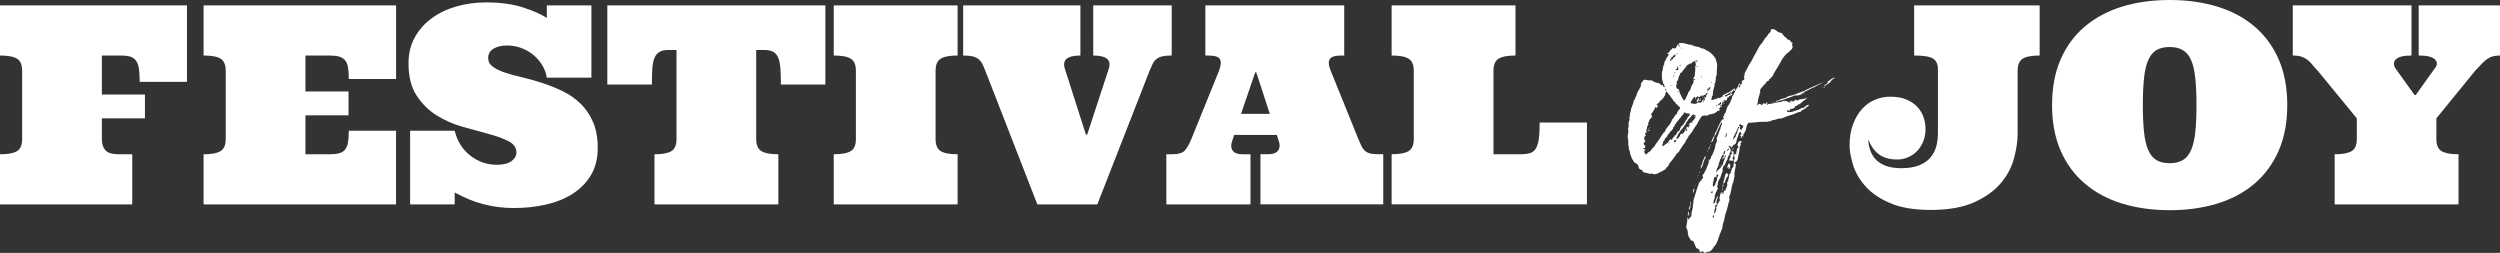 <?xml version="1.0" encoding="UTF-8"?><svg id="Layer_2" xmlns="http://www.w3.org/2000/svg" viewBox="0 0 1355.49 137.11"><rect x="0" y="0" width="1355.49" height="137.11" fill="#333333" stroke="none"/><defs><style>.cls-1{fill:#fff;}</style></defs><g id="Layer_1-2"><g><g><path class="cls-1" d="M0,110.82v-27.17c4.3,0,7.37-.57,9.23-1.72,1.85-1.15,2.78-3.31,2.78-6.48V38.38c0-3.22-.93-5.41-2.78-6.56-1.86-1.15-4.93-1.72-9.23-1.72V2.93H101.37V44.38h-25.63c0-3.03-.15-5.46-.44-7.29s-.84-3.27-1.65-4.32c-.81-1.05-1.88-1.76-3.22-2.12-1.34-.37-3.02-.55-5.02-.55h-10.18v21.17h23.36v12.89h-23.36v11.28c0,2.59,.65,4.6,1.94,6.04,1.29,1.44,3.65,2.16,7.07,2.16h7.47v27.17H0Z"/><path class="cls-1" d="M178.78,83.64c2,0,3.67-.17,5.02-.51,1.34-.34,2.42-.99,3.22-1.94,.81-.95,1.35-2.26,1.65-3.92,.29-1.66,.44-3.78,.44-6.37h25.63v39.92H110.38v-27.17c4.3,0,7.37-.57,9.23-1.72,1.85-1.15,2.78-3.31,2.78-6.48V38.38c0-3.22-.93-5.41-2.78-6.56-1.86-1.15-4.93-1.72-9.23-1.72V2.93h104.37V42.85h-25.63c0-2.59-.15-4.71-.44-6.37-.29-1.66-.84-2.95-1.65-3.88-.81-.93-1.88-1.57-3.22-1.94-1.34-.37-3.02-.55-5.02-.55h-13.18v19.48h23.36v12.96h-23.36v21.09h13.18Z"/><path class="cls-1" d="M320.65,42.11h-24.17c-.39-2.49-1.26-4.81-2.6-6.96-1.34-2.15-2.99-4-4.94-5.57-1.95-1.56-4.13-2.77-6.52-3.63-2.39-.85-4.86-1.28-7.4-1.28-3.08,0-5.57,.59-7.47,1.76s-2.86,2.81-2.86,4.91,.85,3.63,2.56,4.87c1.71,1.25,3.96,2.32,6.74,3.22,2.78,.9,5.96,1.77,9.52,2.6,3.56,.83,7.19,1.86,10.88,3.08,3.69,1.22,7.31,2.7,10.88,4.43,3.56,1.73,6.74,3.96,9.52,6.67,2.78,2.71,5.03,6.02,6.74,9.92,1.71,3.91,2.56,8.59,2.56,14.06,0,5.81-1.25,10.77-3.74,14.87s-5.84,7.47-10.03,10.11c-4.2,2.64-9.03,4.57-14.5,5.79-5.47,1.22-11.13,1.83-16.99,1.83s-11.17-.66-16.37-1.98-10.51-3.47-15.93-6.45v6.45h-24.17v-39.92h24.17c1.42,5.71,4.25,10.22,8.5,13.51,4.25,3.3,9.03,4.94,14.36,4.94,3.56,0,6.23-.67,7.98-2.01,1.76-1.34,2.64-2.87,2.64-4.58,0-2.68-1.45-4.76-4.36-6.23-2.91-1.46-6.51-2.77-10.8-3.92-4.3-1.15-9-2.44-14.1-3.88-5.1-1.44-9.8-3.52-14.1-6.22-4.3-2.71-7.9-6.29-10.8-10.73-2.91-4.44-4.36-10.25-4.36-17.43,0-5.32,1.15-10.03,3.44-14.14,2.29-4.1,5.37-7.56,9.23-10.36,3.86-2.81,8.31-4.93,13.37-6.37,5.05-1.44,10.39-2.16,16-2.16,7.76,0,14.43,.9,20,2.71,5.57,1.81,9.89,3.71,12.96,5.71V2.93h24.17V42.11Z"/><path class="cls-1" d="M447.51,2.93V45.85h-24.1c0-3.27-.09-6.12-.26-8.53s-.55-4.37-1.13-5.86c-.59-1.49-1.48-2.59-2.67-3.3-1.2-.71-2.79-1.06-4.8-1.06h-4.54v48.34c0,3.17,.93,5.33,2.78,6.48,1.86,1.15,4.93,1.72,9.23,1.72v27.17h-67.16v-27.17c4.3,0,7.36-.57,9.19-1.72,1.83-1.15,2.75-3.31,2.75-6.48V27.1h-4.47c-2,0-3.6,.35-4.8,1.06-1.2,.71-2.1,1.81-2.71,3.3-.61,1.49-.99,3.44-1.14,5.86s-.22,5.26-.22,8.53h-24.17V2.93h118.21Z"/><path class="cls-1" d="M452.05,110.82v-27.17c4.3,0,7.37-.57,9.23-1.72,1.86-1.15,2.78-3.31,2.78-6.48V38.38c0-3.22-.93-5.41-2.78-6.56-1.86-1.15-4.93-1.72-9.23-1.72V2.93h67.16V30.1c-4.3,0-7.36,.57-9.19,1.72-1.83,1.15-2.75,3.33-2.75,6.56v37.06c0,3.17,.92,5.33,2.75,6.48,1.83,1.15,4.89,1.72,9.19,1.72v27.17h-67.16Z"/><path class="cls-1" d="M534.23,38.38c-.59-1.51-1.13-2.77-1.65-3.77-.51-1-1.2-1.85-2.05-2.56-.85-.71-1.93-1.21-3.22-1.5s-2.99-.44-5.09-.44V2.93h63.57V30.1c-7.28,0-10.06,2.47-8.35,7.4l11.35,35.52h.66l11.65-35.52c1.71-4.93-1.07-7.4-8.35-7.4V2.93h42.55V30.1c-2.1,0-3.8,.15-5.09,.44-1.29,.29-2.37,.79-3.22,1.5-.86,.71-1.53,1.56-2.01,2.56-.49,1-1.05,2.26-1.68,3.77l-28.34,72.44h-32.52l-28.2-72.44Z"/><path class="cls-1" d="M692.29,73.17h-23.14l-1.03,3.15c-.78,2.1-.73,3.84,.15,5.24,.88,1.39,2.73,2.09,5.57,2.09h4.17v27.17h-45.63v-27.17h3c3.52,0,5.87-.7,7.07-2.09,1.2-1.39,2.36-3.43,3.48-6.12l15.01-37.06c1.07-2.83,1.26-4.92,.55-6.26-.71-1.34-2.84-2.01-6.41-2.01h-1.54V2.93h75.29V30.1h-1.46c-3.61,0-5.77,.71-6.48,2.12-.71,1.42-.5,3.47,.62,6.15l15.01,37.06c.59,1.37,1.11,2.55,1.57,3.55,.46,1,1.04,1.86,1.72,2.56,.68,.71,1.6,1.23,2.75,1.57,1.15,.34,2.62,.51,4.43,.51h3v27.17h-66.58v-27.17h4.03c2.78,0,4.65-.7,5.6-2.09,.95-1.39,1.04-3.14,.26-5.24l-1.03-3.15Zm-19.41-11.43h15.6l-7.32-22.49h-.59l-7.69,22.49Z"/><path class="cls-1" d="M821.7,30.1c-4.3,0-7.36,.57-9.19,1.72-1.83,1.15-2.75,3.33-2.75,6.56v45.26h14.65c2,0,3.69-.19,5.05-.59,1.37-.39,2.44-1.21,3.22-2.45,.78-1.24,1.33-2.99,1.65-5.24,.32-2.25,.48-5.22,.48-8.94h25.63v44.38h-105.91v-27.17c4.3,0,7.37-.57,9.23-1.72,1.86-1.15,2.78-3.31,2.78-6.48V38.38c0-3.22-.93-5.41-2.78-6.56-1.86-1.15-4.93-1.72-9.23-1.72V2.93h67.16V30.1Z"/><path class="cls-1" d="M1012.94,75.59c.1,2,.46,3.96,1.1,5.86,.63,1.9,1.64,3.58,3,5.02,1.37,1.44,3.17,2.59,5.42,3.44,2.25,.85,5.05,1.28,8.42,1.28,3.91,0,7.14-.52,9.71-1.57,2.56-1.05,4.59-2.45,6.08-4.21s2.54-3.76,3.15-6.01c.61-2.25,.92-4.57,.92-6.96V37.5c0-2.64-.85-4.53-2.56-5.68-1.71-1.15-5.15-1.72-10.33-1.72V2.93h68.04V30.1c-4.3,0-7.36,.57-9.19,1.72-1.83,1.15-2.75,3.33-2.75,6.56v33.91c0,4.2-.66,8.74-1.98,13.62-1.32,4.88-3.72,9.38-7.21,13.48s-8.29,7.53-14.39,10.29c-6.1,2.76-13.94,4.14-23.51,4.14-9.03,0-16.42-1.25-22.16-3.74s-10.21-5.57-13.4-9.23c-3.2-3.66-5.41-7.52-6.63-11.57-1.22-4.05-1.83-7.57-1.83-10.55,0-4.3,.63-8.1,1.9-11.43,1.27-3.32,2.9-6.08,4.91-8.28,2-2.2,4.32-3.84,6.96-4.94,2.64-1.1,5.39-1.65,8.28-1.65,3.42,0,6.32,.5,8.72,1.5,2.39,1,4.37,2.33,5.93,3.99,1.56,1.66,2.7,3.54,3.41,5.64,.71,2.1,1.06,4.25,1.06,6.45,0,2.39-.4,4.59-1.21,6.59-.81,2-1.88,3.72-3.22,5.16-1.34,1.44-2.97,2.59-4.87,3.44s-3.91,1.28-6.01,1.28c-2.54,0-4.68-.32-6.41-.95-1.73-.63-3.2-1.48-4.39-2.53-1.2-1.05-2.2-2.23-3-3.55-.8-1.32-1.45-2.61-1.94-3.88Z"/><path class="cls-1" d="M1112.62,56.98c0-9.42,1.55-17.69,4.65-24.79,3.1-7.1,7.48-13.05,13.15-17.83,5.66-4.78,12.39-8.37,20.18-10.77,7.79-2.39,16.39-3.59,25.82-3.59s17.97,1.2,25.78,3.59c7.81,2.39,14.54,5.98,20.18,10.77,5.64,4.79,10.01,10.73,13.11,17.83,3.1,7.1,4.65,15.37,4.65,24.79s-1.55,17.61-4.65,24.72c-3.1,7.1-7.47,13.06-13.11,17.87-5.64,4.81-12.37,8.41-20.18,10.8-7.81,2.39-16.41,3.59-25.78,3.59s-18.03-1.2-25.82-3.59-14.51-5.99-20.18-10.8c-5.67-4.81-10.05-10.77-13.15-17.87-3.1-7.11-4.65-15.34-4.65-24.72Zm49.22,0c0,5.91,.22,10.85,.66,14.83,.44,3.98,1.21,7.2,2.31,9.67,1.1,2.47,2.58,4.25,4.43,5.35,1.86,1.1,4.25,1.65,7.18,1.65s5.13-.55,7.03-1.65c1.9-1.1,3.41-2.88,4.5-5.35,1.1-2.46,1.87-5.69,2.31-9.67,.44-3.98,.66-8.92,.66-14.83s-.22-10.74-.66-14.79c-.44-4.05-1.21-7.3-2.31-9.74-1.1-2.44-2.6-4.21-4.5-5.31s-4.25-1.65-7.03-1.65c-2.93,0-5.32,.55-7.18,1.65-1.86,1.1-3.33,2.87-4.43,5.31-1.1,2.44-1.87,5.69-2.31,9.74-.44,4.05-.66,8.98-.66,14.79Z"/><path class="cls-1" d="M1256.69,38.38c-1.12-1.12-2.08-2.18-2.86-3.19-.78-1-1.62-1.87-2.53-2.6s-1.99-1.33-3.26-1.79c-1.27-.46-2.91-.7-4.91-.7V2.93h64.38V30.1c-4.3,0-7.14,.71-8.53,2.12-1.39,1.42-1.36,3.17,.11,5.27l10.11,14.06h.59l10.03-14.06c1.71-1.9,1.89-3.61,.55-5.13-1.34-1.51-4.33-2.27-8.97-2.27V2.93h44.09V30.1c-1.46,0-2.75,.15-3.85,.44-1.1,.29-2.12,.77-3.08,1.43-.95,.66-1.93,1.51-2.93,2.56-1,1.05-2.21,2.33-3.62,3.85l-21.02,25.78v11.28c0,3.17,.93,5.33,2.78,6.48,1.86,1.15,4.93,1.72,9.23,1.72v27.17h-67.16v-27.17c4.3,0,7.37-.57,9.23-1.72,1.86-1.15,2.78-3.31,2.78-6.48v-11.28l-21.17-25.78Z"/></g><g><path class="cls-1" d="M940.66,48.29c-.17,.34-.17,.46,0,.38,.16-.08,.33-.12,.5-.12,0,.17-.09,.25-.25,.25l-.25,.25c0,.17-.17,.25-.5,.25v-.5l-.25-.25v.25c0,.34-.17,.5-.5,.5v.25c0,.17-.09,.25-.25,.25,0,.34-.17,.42-.5,.25-.5,0-.75,.09-.75,.25l-.25,.25c-.34,.17-.67,.34-1,.5-.34,.17-.67,.34-1,.5-.5,0-.59,.25-.25,.75h.5c.16,0,.25-.08,.25-.25s.08-.16,.25,0l.5-.5c0-.33,.08-.33,.25,0,.5,0,.91-.16,1.25-.5,0-.16-.09-.25-.25-.25s-.21-.04-.12-.12,.21-.12,.38-.12c0-.16,.08-.16,.25,0,0,.17,.08,.25,.25,.25h.5c0,.17-.09,.25-.25,.25,0,.34-.42,.67-1.25,1-.34,0-.5,.09-.5,.25s-.09,.34-.25,.5c-.67,.17-.92,.59-.75,1.25-.17-.16-.25-.16-.25,0,0,.67-.25,.75-.75,.25h-.25l-1.25,.5v.25c0,.17,.08,.17,.25,0l.25-.25h.5c0,.34-.09,.5-.25,.5h-.25c-.67,.34-.92,.67-.75,1,.16,.5,0,.75-.5,.75-.34,0-.5,.09-.5,.25,.16,.17,.33,.25,.5,.25h.75c0,.17-.25,.25-.75,.25-.34,0-.5,.17-.5,.5l-.5,.5c-.17,0-.25,.09-.25,.25s.08,.25,.25,.25h.5c-.17,.17-.25,.29-.25,.38s-.09,.21-.25,.38h-.5c-.5,0-.75,.17-.75,.5,0,.17-.09,.25-.25,.25-.34,0-.75,.25-1.25,.75-.34,0-.75,.09-1.25,.25-.5,.17-1,.25-1.5,.25-.17,.17-.29,.25-.38,.25s-.21,.09-.38,.25-.42,.25-.75,.25c-.17-.16-.42-.25-.75-.25s-.59,.04-.75,.12c-.17,.09-.42,.12-.75,.12-.17,.17-.29,.34-.38,.5-.09,.17-.21,.34-.38,.5-.34,.34-.5,.59-.5,.75s-.17,.42-.5,.75c.16,0,0,.25-.5,.75,0,.34-.12,.67-.38,1-.25,.34-.46,.67-.62,1-.34,.34-.62,.71-.88,1.12-.25,.42-.46,.79-.62,1.12-.17,.17-.42,.59-.75,1.25-.34,.34-.62,.71-.88,1.12-.25,.42-.54,.71-.88,.88-.17,.17-.25,.42-.25,.75-.17,.34-.34,.59-.5,.75s-.34,.42-.5,.75c-.34,.34-.5,.67-.5,1-.34,.67-.75,1.25-1.25,1.75-.67,1-1.09,1.67-1.25,2l-.5,.5c-.17,.84-.75,1.59-1.75,2.25-.34,.34-.54,.62-.62,.88-.09,.25-.21,.46-.38,.62-.34,.34-.62,.71-.88,1.12-.25,.42-.54,.79-.88,1.12,0,.17-.25,.5-.75,1-.17,0-.25,.09-.25,.25-.34,.34-.5,.62-.5,.88s-.17,.54-.5,.88c-.17,.34-.38,.54-.62,.62-.25,.09-.38,.29-.38,.62-.34,.5-.92,.91-1.75,1.25-.34,.33-.71,.54-1.12,.62-.42,.08-.79,.29-1.12,.62-.34,.16-.75,.33-1.25,.5-.5,.16-1,.25-1.5,.25-.34-.34-.71-.46-1.12-.38-.42,.08-.79,.12-1.12,.12-.17,0-.29-.04-.38-.12s-.21-.12-.38-.12c-1-.34-1.75-.5-2.25-.5-.67-.34-1-.75-1-1.25-.34-.34-.67-.42-1-.25-.17,0-.25-.09-.25-.25l-.25-.25c-.34-.33-.5-.71-.5-1.12s-.17-.79-.5-1.12c-.67-.66-1.17-1-1.5-1-.16,0-.25-.08-.25-.25-.16-.33-.33-.58-.5-.75s-.33-.41-.5-.75c-.16-.33-.33-.66-.5-1-.16-.33-.33-.75-.5-1.25-.33-1-.5-1.75-.5-2.25-.16-.16-.21-.29-.12-.38,.09-.08-.04-.21-.38-.38,.17-.33,.17-.62,0-.88-.16-.25-.16-.54,0-.88v-.25c-.33-.33-.46-.58-.38-.75,.09-.16,.12-.41,.12-.75-.16-.33-.21-.54-.12-.62,.09-.08,.12-.29,.12-.62-.16-.33-.25-.83-.25-1.5,0-.33-.04-.66-.12-1-.08-.33-.04-.66,.12-1,.17-.33,.21-.62,.12-.88-.08-.25-.04-.54,.12-.88,0-.33-.04-.66-.12-1-.08-.33-.04-.66,.12-1,.17-.5,.21-1,.12-1.5-.08-.5-.04-1.08,.12-1.75,.34-.66,.5-1.25,.5-1.75-.5,0-.5-.25,0-.75v-.5c0-.33,.04-.66,.12-1,.09-.33,.12-.58,.12-.75,.34-1,.5-1.75,.5-2.25,.17-.33,.42-1,.75-2,0-.16,.04-.25,.12-.25s.12-.16,.12-.5c.17-.33,.25-.62,.25-.88s.09-.54,.25-.88c.34-.33,.54-.66,.62-1,.08-.33,.21-.66,.38-1,.33-.33,.5-.66,.5-1s.08-.66,.25-1l.75-1.5c.33-.33,.54-.66,.62-1,.08-.33,.29-.66,.62-1v-.5c0-.33,.04-.58,.12-.75,.08-.16,.12-.41,.12-.75,0-.16,.12-.29,.38-.38,.25-.08,.38-.29,.38-.62l.25-.25c.33-.5,.75-.66,1.25-.5,.33,0,.62,.04,.88,.12,.25,.09,.46,.12,.62,.12,.66,.17,1.16,.17,1.5,0,.33,0,.58,.09,.75,.25,.33,.34,1,.67,2,1,.16,0,.33,.04,.5,.12,.16,.09,.33,.12,.5,.12,.5,0,.91,.17,1.25,.5,0,.34,.25,.5,.75,.5v.25c.66-.16,1,.09,1,.75l.5,.25h.25v-.25c-.17-.33-.25-.58-.25-.75s-.09-.33-.25-.5c-.34-.33-.5-.71-.5-1.12s-.09-.79-.25-1.12c-.34-.16-.34-.41,0-.75,.16,0,.21-.04,.12-.12-.09-.08-.21-.12-.38-.12-.17-.33-.17-.58,0-.75v-2.25c0-.5,.08-.91,.25-1.25,.16,0,.25-.16,.25-.5-.17-.33-.09-.91,.25-1.75,0-.5,.16-.83,.5-1v-1.25c.16,0,.25-.16,.25-.5,.16,0,.41-.41,.75-1.25,0-.33,.08-.54,.25-.62,.16-.08,.33-.29,.5-.62,0-.16,.08-.33,.25-.5s.25-.33,.25-.5c.33-.33,.25-.5-.25-.5-.17,0-.25-.08-.25-.25v-.25c.66-.16,1.08-.5,1.25-1,0-.33,.33-.66,1-1,.16-.5,.58-.75,1.25-.75,0,.34,.16,.42,.5,.25,.33-.16,.54-.33,.62-.5,.08-.16,.21-.33,.38-.5l.25-.75c0-.33,.08-.41,.25-.25,.5,.34,.75,.59,.75,.75s.08,.25,.25,.25c.33,0,.33-.16,0-.5,0-.16-.17-.41-.5-.75-.17,0-.29-.04-.38-.12-.09-.08,.04-.12,.38-.12,.33-.33,.83-.5,1.5-.5,.33,0,.58,.04,.75,.12,.16,.09,.41,.04,.75-.12h.25c0,.34,.25,.5,.75,.5,.83,0,1.41,.17,1.75,.5h.25c.66-.16,1.16-.08,1.5,.25,.33,.17,.54,.25,.62,.25s.29,.09,.62,.25h.25c.16,0,.25,.04,.25,.12s.08,.12,.25,.12h.25c.33,0,.58,.04,.75,.12,.16,.09,.41,.12,.75,.12,.33,.34,.58,.5,.75,.5s.41,.09,.75,.25c.83,0,1.58,.34,2.25,1,.16,.17,.41,.25,.75,.25,.83,.5,1.33,.84,1.5,1,.66,.5,1.25,1.09,1.75,1.75,0,.17,.08,.25,.25,.25,.16,.17,.25,.34,.25,.5s.16,.34,.5,.5c.33,1,.58,1.84,.75,2.5,0,.17,.04,.34,.12,.5,.08,.17,.12,.42,.12,.75-.17,.34-.21,.75-.12,1.25,.08,.5,.04,1-.12,1.5v2.25c0,.34-.17,.84-.5,1.5v1c-.17,.5-.25,1.17-.25,2l-.25,.25c-.17,.17-.25,.59-.25,1.25,.16,.34,.08,.67-.25,1,0,.34-.09,.71-.25,1.12-.17,.42-.25,.79-.25,1.12s-.04,.67-.12,1c-.09,.34-.04,.67,.12,1l-.25,.25c-.34,.34-.5,.71-.5,1.12s-.09,.79-.25,1.12v.25c.33-.16,.54-.16,.62,0,.08,.17,.21,.09,.38-.25,.5,0,.91-.08,1.25-.25l.25-.25h.25c.16,.17,.5,0,1-.5,.33,0,.58,.09,.75,.25h.5v-.25l.25-.5h.25c0,.17,.08,.25,.25,.25l.25-.25c0-.16,.04-.25,.12-.25s.12-.08,.12-.25c.16,.17,.33,.25,.5,.25,0-.16-.17-.25-.5-.25,0-.33,.08-.5,.25-.5s.33-.08,.5-.25l1.5-.75c0-.16,.25-.25,.75-.25,.33-.16,.58-.33,.75-.5s.41-.33,.75-.5c.16,0,.29-.08,.38-.25,.08-.16,.21-.25,.38-.25,0-.16,.08-.25,.25-.25s.33-.16,.5-.5h.25l.25,.25Zm-41,27.25c.16-.33,.29-.54,.38-.62s.21-.29,.38-.62l1.5-2.25c.16-.16,.29-.25,.38-.25s.21-.16,.38-.5c.16-.5,.58-1.25,1.25-2.25l.5-.5c.33-.33,.54-.58,.62-.75,.08-.16,.21-.33,.38-.5,.66-1,1-1.75,1-2.25,0-.16,.08-.25,.25-.25,.66-.66,1.08-1.25,1.25-1.75,.16-.16,.29-.33,.38-.5,.08-.16,.21-.33,.38-.5,.5-.16,.75-.58,.75-1.25,.66-1,1.16-1.66,1.5-2,0-.33-.09-.58-.25-.75l-.5-.5c0-.16-.09-.25-.25-.25-.34-.16-.5-.33-.5-.5s-.17-.25-.5-.25c-.34-.16-.5-.5-.5-1-.84-.5-1.34-1.08-1.5-1.75-.17,0-.25-.08-.25-.25s-.09-.25-.25-.25c-.17-.33-.34-.58-.5-.75-.17-.16-.34-.41-.5-.75l-.5-.5c-.17-.33-.5-.75-1-1.25,0-.33-.17-.5-.5-.5v.5h-.25c-.17,.17-.25,.5-.25,1v.5l-.5,.5c-.17,.5-.38,.88-.62,1.12l-.88,.88c-.34,.34-.59,.54-.75,.62-.17,.09-.34,.29-.5,.62v.25c-.5,.17-1,.59-1.5,1.25-.17,.17-.17,.25,0,.25,.5,0,.75,.17,.75,.5-.17,.17-.29,.34-.38,.5-.09,.17-.29,.34-.62,.5v-.5c-.34,0-.5,.09-.5,.25s-.04,.25-.12,.25-.12,.17-.12,.5c-.34,.17-.5,.38-.5,.62s-.17,.54-.5,.88l-.25,.25c0,.34-.09,.5-.25,.5-.5,.34-.59,.67-.25,1,.33,.67,.25,1.25-.25,1.75-.67,.5-1,1-1,1.5v.25c-.5,.5-.67,1-.5,1.5v.5c-.5,.34-.75,1-.75,2,0,.34-.09,.5-.25,.5-.34,.17-.34,.34,0,.5v1c-.17,0-.21,.09-.12,.25,.08,.17-.04,.17-.38,0-.17,0-.25,.17-.25,.5,.33,.5,.41,.84,.25,1-.17,.34-.38,.54-.62,.62-.25,.09-.21,.29,.12,.62-.17,0-.25,.17-.25,.5,0,.17,.16,.42,.5,.75,.16,.17,.16,.25,0,.25,.16,.5,0,.84-.5,1-.17,.17-.25,.34-.25,.5v.25c.16,0,.25,.17,.25,.5-.17,.17-.17,.25,0,.25h.5c.33,0,.33,.17,0,.5v.25c.16,.5,0,.75-.5,.75h-.5c0,.34,.08,.5,.25,.5,0,.17,.16,.25,.5,.25h.5c0,.17-.09,.34-.25,.5,0,.17-.17,.25-.5,.25v.5c.33,0,.5,.04,.5,.12s-.09,.12-.25,.12c-.34,.34-.34,.5,0,.5,.16,0,.33,.09,.5,.25v.5c.33,0,.58-.08,.75-.25v-.25c.33-.16,.54-.33,.62-.5,.08-.16,.29-.33,.62-.5,.16,0,.41-.16,.75-.5,.16-.33,.38-.62,.62-.88l.88-.88c.16-.33,.33-.54,.5-.62,.16-.08,.33-.29,.5-.62,0-.33,.25-.75,.75-1.25,.33-.33,.58-.66,.75-1,.16-.33,.41-.66,.75-1Zm-8.25,5c0,.17-.09,.25-.25,.25v-.25h.25Zm.25-7h0Zm.25,2.75h-.5c0,.34,.16,.34,.5,0Zm2.25-6c.16,0,.25,.09,.25,.25v.25c-.34-.16-.54-.16-.62,0-.09,.17-.21,.34-.38,.5v-.5c0-.16,.08-.25,.25-.25s.33-.08,.5-.25Zm-.25-.5c0,.17-.09,.17-.25,0l.25-.25c.16,0,.25,.09,.25,.25h-.25Zm.75-.75c.16-.16,.25-.16,.25,0l-.25,.25-.25-.25h.25Zm1.25-5.5c.16,0,.25,.09,.25,.25h-.25v-.25Zm10.5,12.25c.16-.33,.33-.58,.5-.75s.33-.41,.5-.75c.33,0,.5-.25,.5-.75,.83-.33,1.25-.83,1.25-1.5,.16-.16,.25-.29,.25-.38s.16-.21,.5-.38c.16,0,.41-.25,.75-.75,.16-.16,.25-.33,.25-.5,0-.33,.08-.58,.25-.75s.25-.33,.25-.5l.75-.75,.75-.75c.16-.33,.33-.62,.5-.88,.16-.25,.33-.54,.5-.88,.16-.16,.21-.25,.12-.25s-.04-.08,.12-.25c.33-.16,.54-.41,.62-.75,.08-.33,.29-.66,.62-1,0-.16,.08-.25,.25-.25,.33-.16,.5-.5,.5-1,0-.33-.04-.46-.12-.38s-.12,.04-.12-.12h-.5c-.67,0-1.17-.08-1.5-.25-.17-.33-.38-.41-.62-.25-.25,.17-.38,.34-.38,.5-.17,.17-.25,.29-.25,.38s-.09,.21-.25,.38l-.75,.75c0,.17-.17,.42-.5,.75s-.54,.59-.62,.75c-.09,.17-.29,.42-.62,.75s-.5,.54-.5,.62-.17,.29-.5,.62c-.34,.67-.59,1-.75,1-.17,.17-.25,.34-.25,.5,.16,.17,.16,.34,0,.5-.67,.34-.92,.75-.75,1.25l-.25,.25c-.17,.17-.29,.34-.38,.5-.09,.17-.21,.34-.38,.5h-.25c0,.17-.25,.5-.75,1-.17,.34-.5,.75-1,1.25,0,.34-.17,.67-.5,1l-1,1c0,.5-.34,1.09-1,1.75v.5c0,.34-.09,.59-.25,.75-.34,.34-.34,.59,0,.75,.16,.17,.5,.09,1-.25,.5-.5,.91-.83,1.25-1h.25c.33-.33,.58-.66,.75-1,.16-.33,.41-.66,.75-1,.16,0,.25-.08,.25-.25h.25v.25h.5Zm-3.5-27.75c-.34,.34-.34,.5,0,.5,.16,.17,.25,.42,.25,.75h.25v-.5l-.25-.5-.25-.25Zm.75,29.5c.16,0,.25,.09,.25,.25l-.25-.25Zm1.25,.25l.25-.5h-.25l-.25,.5h.25Zm0-36.75l.25-.25h-.25v.25Zm.5,35.75c-.17,0-.17,.09,0,.25v-.25Zm0-44c0,.17,.08,.25,.25,.25h.25c0-.16,.08-.25,.25-.25-.17-.33-.09-.5,.25-.5,.5,0,.75-.25,.75-.75,0-.16,.16-.33,.5-.5h.25c.33-.33,.5-.58,.5-.75,0-.66-.25-.75-.75-.25h-.25c-.17,0-.25,.09-.25,.25s-.04,.25-.12,.25-.12,.09-.12,.25c-.17,0-.29,.09-.38,.25-.09,.17-.21,.25-.38,.25l-.75,1.5Zm1,13.25l-.25,.25h-.5v.25h.5l.25-.5Zm.5-9v0Zm.25,4.25v.5l.5-.5h-.5Zm.5-.25c.16-.16,.21-.33,.12-.5-.09-.16-.04-.25,.12-.25-.34,0-.5,.17-.5,.5l.25,.25Zm1.5,34.75c-.17,0-.25,.09-.25,.25l.25,.25h-.25c-.17,0-.25-.04-.25-.12s-.09-.12-.25-.12c0-.16-.09-.25-.25-.25s-.25,.09-.25,.25c-.17,.17-.25,.42-.25,.75,0,.17,.08,.25,.25,.25,.16,.17,.33,.17,.5,0s.25-.29,.25-.38,.08-.21,.25-.38h.25v-.5Zm-1.25,1.75h-.25v.25h.25v-.25Zm.75-48.25c-.34,0-.59,.09-.75,.25h.75c.16,0,.25-.04,.25-.12s.08-.12,.25-.12h.25c.16,0,.29-.04,.38-.12s.04-.12-.12-.12c0-.16-.09-.16-.25,0s-.42,.25-.75,.25Zm-.75,10.25c.33,0,.5-.16,.5-.5h-.25c-.17,0-.25,.17-.25,.5Zm0,37.25l.25-.25-.25,.25Zm.5-.25h-.25l.25-.25v.25Zm2-35.5c-.17,.17-.21,.34-.12,.5,.08,.17,.04,.34-.12,.5-.17,0-.25,.25-.25,.75v.5c-.17,0-.25,.09-.25,.25,0,.34-.17,.5-.5,.5h-.25l.25,.25v.88c0,.42-.09,.71-.25,.88-.34,.34-.34,.5,0,.5v.75c0,.34,.08,.5,.25,.5l.5,.5c.5,0,.75,.25,.75,.75,.16,.84,.58,1.92,1.25,3.25,.16,.34,.33,.62,.5,.88,.16,.25,.33,.54,.5,.88l.5,.5c0-.33,.08-.5,.25-.5h.25c.16-.33,.33-.71,.5-1.12,.16-.41,.33-.79,.5-1.12,0-.16,.16-.41,.5-.75,0-.66,.16-1.08,.5-1.25,.5-.5,.66-.83,.5-1,.33-.16,.5-.41,.5-.75,.16-.16,.25-.5,.25-1l.75-1.5c.5-.5,.66-.83,.5-1v-.75c.33-.33,.33-.66,0-1v-.5c.16-.33,.29-.54,.38-.62s.21-.29,.38-.62v-1c0-.33,.04-.62,.12-.88,.08-.25,.12-.54,.12-.88v-2.5c.33-.33,.46-.54,.38-.62-.09-.08-.12-.21-.12-.38,0-.33-.04-.58-.12-.75-.09-.16-.12-.33-.12-.5,.16-.33,.08-.5-.25-.5s-.5,.09-.5,.25c-.17,.17-.34,.25-.5,.25-.17-.16-.25-.16-.25,0-.34,.67-.67,.92-1,.75-.17,.17-.34,.25-.5,.25h-.25c-.17,.34-.42,.5-.75,.5-.5,.34-.75,.59-.75,.75v.25c-.34,0-.5,.09-.5,.25s-.09,.34-.25,.5c-.34,.34-.54,.59-.62,.75-.09,.17-.29,.42-.62,.75-.34,.67-.75,1.09-1.25,1.25-.17,0-.25,.09-.25,.25,.16,.34,.08,.67-.25,1-.17,0-.25,.09-.25,.25Zm-.5-3.25v-1.25c0-.33-.09-.5-.25-.5s-.25,.17-.25,.5-.09,.59-.25,.75c-.34,0-.5,.25-.5,.75h.75c.5,0,.66-.08,.5-.25Zm9,26.5c.5-.83,.58-1.41,.25-1.75-.17-.16-.42-.29-.75-.38-.34-.08-.59-.04-.75,.12-.34,.34-.62,.67-.88,1-.25,.34-.54,.67-.88,1-.34,.17-.67,.67-1,1.5-.34,0-.5,.09-.5,.25,0,.34-.09,.62-.25,.88-.17,.25-.34,.54-.5,.88-.34,.17-.5,.38-.5,.62s-.17,.46-.5,.62c-.17,.34-.42,.67-.75,1-.5,.5-.84,.92-1,1.25l-.25,.5c-.17,.17-.29,.34-.38,.5-.09,.17-.21,.34-.38,.5,0,.34-.09,.54-.25,.62-.17,.09-.25,.29-.25,.62-.5,.5-.67,.84-.5,1h0c.33,0,.5,.09,.5,.25,.16,0,.33-.08,.5-.25s.25-.33,.25-.5,.16-.33,.5-.5c.16,0,.25-.16,.25-.5s.08-.54,.25-.62c.16-.08,.25-.21,.25-.38,.33,0,.58,.09,.75,.25,0-.33,.08-.5,.25-.5s.33-.08,.5-.25c.16-.33,.33-.62,.5-.88,.16-.25,.33-.54,.5-.88,0-.33,.16-.5,.5-.5-.17-.33-.17-.54,0-.62,.16-.08,.25-.21,.25-.38h.5v.5h.25c0-.33,.16-.66,.5-1,.16,0,.25-.16,.25-.5v-.25h-.25c0,.34-.09,.42-.25,.25v-.25l.25-.25c.16-.5,.5-.75,1-.75,.66,0,.91-.25,.75-.75,0-.33,.16-.5,.5-.5l.25-.25c0-.16,.16-.41,.5-.75Zm-9-29.25h0Zm0,15c.33,0,.33-.16,0-.5v-.25c-.34,.34-.42,.5-.25,.5,0,.17,.08,.25,.25,.25Zm1-15c-.17,.17-.25,.34-.25,.5s.08,.17,.25,0c.33,0,.5-.08,.5-.25l-.5-.25Zm.25-9h.5c0,.17,.08,.25,.25,.25,0,.17,.08,.17,.25,0,0-.16-.17-.25-.5-.25h-.25c0-.16-.09-.25-.25-.25v.25Zm3.5,44.75c0-.33,.04-.54,.12-.62s.04-.29-.12-.62c0,.17-.09,.25-.25,.25,0,.34-.09,.59-.25,.75-.34,0-.34,.17,0,.5,.16,0,.33-.08,.5-.25Zm11.5-19.75c0-.16-.09-.25-.25-.25s-.34-.08-.5-.25c-.34-.16-.5,0-.5,.5s-.17,.59-.5,.25c-.17,0-.29,.04-.38,.12s-.21,.12-.38,.12c0,.17-.09,.34-.25,.5-.34,.34-.67,.25-1-.25h.25v-.25c-.17,0-.25,.09-.25,.25-.34,0-.5,.17-.5,.5,0,.17-.09,.25-.25,.25h-.5c-.17,0-.34-.08-.5-.25-.17-.16-.34-.08-.5,.25-.17,0-.42,.17-.75,.5l-.25,.25v-.75h-.5c-.17,.34-.29,.5-.38,.5s-.21,.09-.38,.25l-.5,1c-.34,.34-.5,.59-.5,.75s-.09,.42-.25,.75c0,.17,.08,.25,.25,.25,.5,0,.91,.09,1.25,.25h1c.5,0,.83-.16,1-.5v-.25c.16,.34,.29,.42,.38,.25,.08-.16,.29-.25,.62-.25,1,.34,1.58,.09,1.75-.75,0-.16,.08-.29,.25-.38,.16-.08,.25-.21,.25-.38v-.5c.16,0,.25,.17,.25,.5v.25c-.17,.17-.17,.34,0,.5-.17,0-.25,.09-.25,.25v.5h.25v-.75c.5-.16,.75-.66,.75-1.5,.16,0,.41-.41,.75-1.25,0-.5,.25-.83,.75-1h.25Zm-9.25,14.5h.25v.25h-.25v-.25Zm.75-10h.25c0,.17-.09,.25-.25,.25v-.25Zm1.25-12.75c-.34,0-.5,.09-.5,.25,.16,.17,.33,.25,.5,.25s.25-.16,.25-.5h-.25Zm-.25,20.25c.16,0,.25,.09,.25,.25l-.25,.25c-.17,0-.25-.08-.25-.25l.25-.25Zm.5-9.25c0-.33,.08-.5,.25-.5s.25,.09,.25,.25l-.25,.25h-.25Zm.25-21l.25,.25c.16,.17,.25,.34,.25,.5,.5-.16,.58-.41,.25-.75h-.5c0-.33-.09-.41-.25-.25v.25Zm.5,1.25c-.17,0-.25,.04-.25,.12s.08,.12,.25,.12v-.25Zm.75,2c-.17-.16-.29-.21-.38-.12s-.21,.04-.38-.12v.25c0,.17,.16,.25,.5,.25l.25-.25Zm.25,17c.16,0,.25,.09,.25,.25v.5c-.17,.17-.25,.42-.25,.75,0,.67-.34,.84-1,.5v-.25c0-.16,.16-.41,.5-.75,.16,0,.16-.08,0-.25-.17,0-.25-.04-.25-.12s.16-.12,.5-.12v-.25c0-.16,.08-.25,.25-.25Zm1.25,.25v.5c0,.17-.04,.25-.12,.25s-.12,.17-.12,.5v.25h-.5c-.17,0-.17-.08,0-.25l.5-1,.25-.25Zm0-11.25c0,.17,.08,.25,.25,.25s.16-.08,0-.25c.16-.16,.25-.33,.25-.5h-.25v.5h-.25Zm.25-1.25c0,.17,.08,.25,.25,.25v-.25h-.25Zm.5,10.75c0,.17,.08,.25,.25,.25v-.25h-.25Zm1.25,1c0,.34,.08,.59,.25,.75-.67,0-.84-.25-.5-.75h.25Zm.25-2.5c-.17,0-.25,.09-.25,.25,.16,0,.25-.08,.25-.25h0Zm2.75-2c.16,0,.25-.08,.25-.25v-.25c-.5-.5-.75-.41-.75,.25,0,.17-.09,.25-.25,.25-.84,0-1,.25-.5,.75v.5c-.17,0-.25,.09-.25,.25v.25c.16,0,.33-.08,.5-.25h-.25v-.25h.25c0-.16,.16-.41,.5-.75,.33,0,.5-.16,.5-.5Zm.75-3.25c0,.17,.08,.25,.25,.25,0-.16,.08-.25,.25-.25-.17,0-.25-.04-.25-.12s-.09-.12-.25-.12v.25Zm.75-4.5l.25,.25v-.25h-.25Zm2,17.25l.25-.25c0-.16-.09-.25-.25-.25s-.25,.09-.25,.25,.08,.25,.25,.25Zm2.5-2v-.25c-.17,0-.25,.04-.25,.12s-.09,.12-.25,.12c-.17,.34-.34,.54-.5,.62-.17,.09-.42,.29-.75,.62l-.25,.25h.5c.16-.16,.5-.25,1-.25,.5-.33,.66-.58,.5-.75v-.5Zm.25-2l-.25-.25v.25h.25Zm1.25,2.25h.25v.25h-.25l-.25,.25h-.25c0-.16,.08-.25,.25-.25l.25-.25Zm5-6.25l-.25,.25v-.25h.25Zm1.5-1c.33-.5,.66-.66,1-.5-.34,.34-.67,.5-1,.5Zm1.25-1.25h.5l-.25,.25c-.17,0-.25-.08-.25-.25Zm.5-.75c0-.16,.08-.25,.25-.25v.25h-.25Z"/><path class="cls-1" d="M980.65,56.79v.5c-.17,.34-.38,.5-.62,.5s-.46,.17-.62,.5l-.25,.25c-.17,0-.25,.09-.25,.25v.25c0-.16-.09-.25-.25-.25-.67,.67-1.17,.92-1.5,.75l-.25,.25c-.17,.67-.75,1-1.75,1-.5,.17-1,.38-1.5,.62s-1,.46-1.5,.62c-.5,.17-1.04,.34-1.62,.5-.59,.17-1.12,.34-1.62,.5-.84,.34-1.54,.62-2.12,.88-.59,.25-1.29,.38-2.12,.38-.5,0-1.09,.17-1.75,.5-.67,.17-1.25,.29-1.75,.38-.5,.09-1,.29-1.5,.62-.84,0-1.42,.09-1.75,.25h-2.75c-1,0-1.92,.09-2.75,.25-.67,0-1.25,.04-1.75,.12-.5,.09-1.09,.12-1.75,.12h-1c0,.5-.17,.75-.5,.75,.16,0,.16-.08,0-.25v.25c-.17,.5-.34,1-.5,1.5-.17,.5-.25,1-.25,1.5-.17,.34-.34,.67-.5,1-.17,.34-.34,.67-.5,1-.67,.67-.75,1.17-.25,1.5l-.25,.25c-.5-.5-.75-.41-.75,.25,0,.17-.09,.34-.25,.5-.67-.33-.75-.5-.25-.5,.16-.5,.08-.75-.25-.75-.17,0-.25-.08-.25-.25l.25-.25c.66-.16,.75-.5,.25-1-.17,0-.25-.12-.25-.38s-.09-.29-.25-.12c-.5,.34-.75,.75-.75,1.25,0,.34-.09,.59-.25,.75s-.25,.42-.25,.75c-.34,.67-.54,1.34-.62,2-.09,.67-.29,1.25-.62,1.75-.17,.34-.34,.42-.5,.25-.17,0-.42,.17-.75,.5,0,.17-.09,.29-.25,.38-.17,.09-.25,.21-.25,.38,0,.34-.09,.5-.25,.5s-.25-.08-.25-.25c-.5-.5-.84-.75-1-.75-.5,0-.59,.17-.25,.5,0,.17,.16,.42,.5,.75,.5,.67,.58,1.42,.25,2.25-.34,.17-.5,.59-.5,1.25-.17,.34-.29,.54-.38,.62s-.21,.29-.38,.62c-.17,.34-.25,.67-.25,1s-.17,.67-.5,1c-.34,.67-.67,1.5-1,2.5,0-.16-.25,0-.75,.5,0,.34-.09,.62-.25,.88-.17,.25-.25,.54-.25,.88,.16,.66,.12,1.21-.12,1.62-.25,.41-.46,.96-.62,1.62-.17,.33-.25,.58-.25,.75s-.09,.41-.25,.75c0,.16-.17,.41-.5,.75-.17,0-.42,.58-.75,1.75,0,.83-.09,1.33-.25,1.5-.17,.5-.17,.91,0,1.25,.33,.33,.38,.58,.12,.75-.25,.16-.38,.41-.38,.75-.84,1.33-1.25,2.66-1.25,4,0,.33-.08,.62-.25,.88-.16,.25-.25,.54-.25,.88,0,.16-.08,.33-.25,.5,0,.5,.09,.75,.25,.75s.34-.09,.5-.25c.33-.67,.58-1.25,.75-1.75,.16-.5,.33-1,.5-1.5,0-.17,.08-.25,.25-.25s.25,.08,.25,.25c-.17,.66-.42,1.5-.75,2.5v.75c0,.33,.08,.58,.25,.75,.33,0,.5-.09,.5-.25v-.25c.16-.34,.38-.59,.62-.75,.25-.17,.21-.42-.12-.75h.25c.33,.16,.5,.16,.5,0s-.09-.34-.25-.5c-.17-.67-.17-1.25,0-1.75,.16-.5,.25-1,.25-1.5,0-.17,.25-.25,.75-.25-.17,0-.25,.25-.25,.75,.16,0,.25-.25,.25-.75,0-.17-.09-.34-.25-.5v-.25h.25c0,.16,.08,.25,.25,.25,.16,.16,.25,.33,.25,.5s.16,.25,.5,.25v-.75c.33-.67,.58-1,.75-1h.25c.33-.84,.62-1.54,.88-2.12,.25-.59,.29-1.29,.12-2.12v-.25c.5-.34,.71-.71,.62-1.12-.09-.42,.04-.79,.38-1.12v-.5c-.17-.17-.17-.34,0-.5,.16,0,.25-.09,.25-.25-.34-.34-.46-.54-.38-.62,.08-.09,.21-.12,.38-.12,.33-.17,.5-.34,.5-.5s.08-.34,.25-.5c0-.5,.16-1.09,.5-1.75,0-.33,.08-.58,.25-.75,.5-.16,.75-.66,.75-1.5s.08-1.5,.25-2c.16-.33,.12-.54-.12-.62-.25-.08-.38-.04-.38,.12-.34,.17-.67,.17-1,0-.34-.16-.67-.08-1,.25v-1.25c.33-.16,.5-.41,.5-.75,0-.83,.08-1.33,.25-1.5l.25-.25c.33,0,.5-.08,.5-.25v-.25h-.25c-.17-.33-.17-.75,0-1.25,.33-.33,.5-.25,.5,.25,0,.34,.08,.5,.25,.5v-.25c0-.16,.08-.25,.25-.25v2.5l-.5,1c0,.67,.08,1,.25,1,.16,.17,.38,.17,.62,0,.25-.16,.29-.41,.12-.75,0-.16,.04-.33,.12-.5,.08-.16-.04-.33-.38-.5-.17-.16,0-.66,.5-1.5,0,.17,.16,.25,.5,.25h.25v-1c-.34-.33-.25-.5,.25-.5,.33,0,.41-.08,.25-.25-.34-.33-.42-.58-.25-.75s.33-.41,.5-.75c.5-.33,.5-.75,0-1.25-.17-.16-.17-.5,0-1,.16-.16,.25-.38,.25-.62s.16-.46,.5-.62c.5-.5,1-.5,1.5,0,0,.17-.09,.25-.25,.25-.17,.34-.34,.59-.5,.75s-.09,.42,.25,.75v.25c-.5,.17-.71,.42-.62,.75,.08,.34,.04,.67-.12,1,0,.84-.09,1.42-.25,1.75-.17,.67-.29,1.29-.38,1.88-.09,.59-.21,1.29-.38,2.12-.34,1-.92,1.59-1.75,1.75v.25c.16,.17,.21,.29,.12,.38s.04,.12,.38,.12,.41,.25,.25,.75c-.17,.67-.29,1.34-.38,2-.09,.66-.21,1.41-.38,2.25v1.75c-.17,.66-.29,1.33-.38,2-.09,.66-.29,1.33-.62,2-.34,1.16-.59,2.29-.75,3.38-.17,1.08-.42,2.04-.75,2.88-.34,.66-.42,1.29-.25,1.88,.16,.58,.08,1.12-.25,1.62l-.75,3c-.17,.66-.34,1.29-.5,1.88-.17,.58-.42,1.29-.75,2.12-.17,.83-.29,1.54-.38,2.12-.09,.58-.29,1.29-.62,2.12-.34,1-.5,1.91-.5,2.75-.34,1-.67,1.91-1,2.75-.34,.5-.54,1-.62,1.5-.09,.5-.29,1-.62,1.5,0,.33-.09,.71-.25,1.12-.17,.41-.34,.79-.5,1.12-.17,.66-.5,1.25-1,1.75s-.91,1.08-1.25,1.75c-.83,1.16-1.75,1.75-2.75,1.75-.33,0-.66,.08-1,.25-.5,.5-.91,.41-1.25-.25-.66-.34-1.08-.34-1.25,0,0,.33-.16,.33-.5,0-.33,0-.5-.25-.5-.75-.16-.67-.58-1-1.25-1l-.5-.5c-.33-.5-.58-1.04-.75-1.62-.16-.59-.41-1.12-.75-1.62v-.25l-.5-.25c-.5,0-.83-.17-1-.5-.33-.67-.58-1.09-.75-1.25-.33-.34-.5-.67-.5-1s-.08-.67-.25-1c0-1.34-.25-2.34-.75-3-.16-.17-.21-.42-.12-.75,.09-.34,.12-.67,.12-1,.17-.84,.29-1.54,.38-2.12,.09-.59,.12-1.21,.12-1.88,0-.17,.09-.25,.25-.25v.5c.34,.16,.42,.33,.25,.5s-.08,.25,.25,.25c.17,.16,.21,.12,.12-.12-.08-.25-.04-.38,.12-.38v-.25c.67-.5,1.04-.92,1.12-1.25,.09-.34,.12-.92,.12-1.75,.17-.67,.34-1.34,.5-2,.17-.67,.25-1.42,.25-2.25,.17-.67,.25-1.34,.25-2s.17-1.34,.5-2c.34-1,.62-1.96,.88-2.88,.25-.92,.54-1.88,.88-2.88,.34-.34,.5-.84,.5-1.5,.34-.84,.84-1.5,1.5-2,.34-.84,.67-1.25,1-1.25v-.5c-.16-.17-.25-.46-.25-.88s.09-.71,.25-.88c.34,0,.46,.04,.38,.12s-.04,.12,.12,.12v0c0-.67,.17-1.21,.5-1.62,.34-.42,.59-.88,.75-1.38,.5-1.16,.92-2.25,1.25-3.25,0-.33,.09-.66,.25-1,.17-.33,.34-.66,.5-1,.5-.33,.67-.83,.5-1.5h.25c.5-.83,.88-1.62,1.12-2.38s.54-1.54,.88-2.38c0-.66,.08-1.21,.25-1.62,.16-.41,.33-.88,.5-1.38,.16-.33,.25-.83,.25-1.5-.17-.33-.17-.66,0-1,.16-.33,.33-.66,.5-1,.33-.83,.58-1.54,.75-2.12,.16-.58,.41-1.21,.75-1.88,0-.66,.25-1.41,.75-2.25v-1.25c-.67,1-1.09,1.75-1.25,2.25l-.62,1.25c-.25,.5-.46,1-.62,1.5-.17,.34-.34,.67-.5,1-.17,.34-.34,.67-.5,1,0,.17-.17,.42-.5,.75-.16-.83,.08-1.58,.75-2.25,.33-.83,.66-1.62,1-2.38,.33-.75,.66-1.46,1-2.12,.33-.66,.83-1.5,1.5-2.5v0c0,.34,.08,.5,.25,.5l.25-.5,.25-.25c0-.33-.09-.5-.25-.5-.17,.17-.25,.09-.25-.25,.33-.33,.54-.71,.62-1.12,.08-.41,.29-.79,.62-1.12,.33-.66,.54-1.25,.62-1.75,.08-.5,.29-1.08,.62-1.75,1-1.33,1.58-2.41,1.75-3.25,.16-.33,.33-.66,.5-1,.16-.33,.25-.66,.25-1,0-.5,.16-.75,.5-.75l1.5-3v-.25c.5-.33,.83-.79,1-1.38,.16-.58,.41-1.12,.75-1.62,0-.33,.16-.5,.5-.5v0c0,.34-.17,.84-.5,1.5-.34,.34-.34,.59,0,.75h.5v-.5c.16-.16,.21-.41,.12-.75-.09-.33,.12-.41,.62-.25,.16-.16,.25-.33,.25-.5v-.75c0-.66,.25-1,.75-1,.66-.16,.83-.66,.5-1.5l-.25-.25c.33-.33,.5-.79,.5-1.38s.16-1.12,.5-1.62c.5-.83,.96-1.71,1.38-2.62,.41-.91,.96-1.79,1.62-2.62,1-2,2.16-4.16,3.5-6.5,.33-.66,.66-1.29,1-1.88,.33-.58,.83-1.21,1.5-1.88,.16-.33,.58-1,1.25-2,.33-.33,.5-.58,.5-.75,.5-.33,.88-.75,1.12-1.25s.54-.91,.88-1.25c.66-.33,1-.91,1-1.75-.17-.33,.33-.5,1.5-.5,.83,.34,1.46,.71,1.88,1.12,.41,.42,1.04,.71,1.88,.88,.5,0,1,.42,1.5,1.25,.33,.5,.71,.88,1.12,1.12,.41,.25,.79,.62,1.12,1.12,0,.17,.25,.25,.75,.25,.5,.17,.83,.5,1,1l.5,.5c.33,0,.5,.25,.5,.75-.34,.34-.34,.75,0,1.25,.16,.67-.09,1.34-.75,2s-1.29,1.21-1.88,1.62c-.59,.42-1.12,.96-1.62,1.62-.84,1-1.5,2-2,3s-1.09,2-1.75,3l-2.25,3.75c-.17,.67-.46,1.21-.88,1.62l-1.38,1.38h-.25c0,.67-.25,1-.75,1-.17,0-.34,.09-.5,.25-.34,.67-.75,1.21-1.25,1.62-.5,.42-.92,.88-1.25,1.38-.34,.34-.62,.71-.88,1.12-.25,.42-.29,.96-.12,1.62v.25c-.5,.5-.59,.75-.25,.75-.67,1.67-1,3.09-1,4.25-.17,.34-.25,.62-.25,.88s-.09,.54-.25,.88c.5,0,.75-.16,.75-.5,0-.16,.16-.25,.5-.25s.58,.09,.75,.25c.5,.67,.91,.59,1.25-.25,.16-.16,.5-.25,1-.25,.16,.34,.41,.34,.75,0,0-.33,.16-.5,.5-.5l.25,.25v.25c-.34,0-.5,.17-.5,.5,.16,.34,.41,.34,.75,0,.33-.16,.75-.25,1.25-.25s1-.08,1.5-.25c1-.33,1.91-.5,2.75-.5,.33-.16,.75-.25,1.25-.25s.91-.16,1.25-.5h.75v.5c.16,0,.25-.08,.25-.25s-.09-.25-.25-.25l.25-.25c.33,.17,.71,.29,1.12,.38,.41,.09,.79,.29,1.12,.62h.75c.16,0,.29-.04,.38-.12s.21-.12,.38-.12c.33-.33,.66-.46,1-.38,.33,.09,.66-.21,1-.88h.25c.5,.67,1.08,.67,1.75,0,.5-.16,1-.25,1.5-.25s.91-.08,1.25-.25c.33-.16,.54-.21,.62-.12,.08,.09,.21,.04,.38-.12s.33-.25,.5-.25c0,.17-.09,.34-.25,.5-.34,.34-.71,.62-1.12,.88-.42,.25-.79,.54-1.12,.88s-.62,.59-.88,.75c-.25,.17-.54,.42-.88,.75-.34-.66-.5-.66-.5,0-.67,.67-1.17,.92-1.5,.75,0-.16-.09-.16-.25,0,.16,.5,.12,.79-.12,.88-.25,.09-.54,.21-.88,.38-.17,.17-.38,.25-.62,.25s-.54,.09-.88,.25c-.5,0-.59,.25-.25,.75l-.25,.25c-.17,0-.25-.08-.25-.25-.17-.16-.5-.25-1-.25v.25c0,.5,.33,.75,1,.75,.83,0,1.5-.08,2-.25,.83-.33,1.58-.58,2.25-.75,.66-.16,1.33-.41,2-.75,.33-.33,.66-.5,1-.5s.66-.08,1-.25c.16-.16,.33-.29,.5-.38,.16-.08,.33-.21,.5-.38,.16-.33,.38-.5,.62-.5s.46-.08,.62-.25h.25Zm-65,59.25c0,.5-.16,.83-.5,1v-1c.17-.34,.21-.54,.12-.62-.08-.09,.04-.29,.38-.62,.17,.33,.21,.54,.12,.62s-.12,.29-.12,.62Zm.5-2.75l-.5,.5v-.5c.17-.5,.34-.96,.5-1.38,.17-.42,.25-.88,.25-1.38,0-.34,.09-.59,.25-.75v-.5c.17,0,.25,.16,.25,.5v.25c-.33,.5-.46,1.04-.38,1.62,.09,.58-.04,1.12-.38,1.62Zm0,3l.25-.25v.25c0,.33-.08,.5-.25,.5v-.5Zm1.75-11.25v-1.25c.17-.34,.21-.59,.12-.75-.08-.17,.04-.34,.38-.5,.34-.34,.42-.5,.25-.5v.5c0,.33-.08,.71-.25,1.12-.16,.41-.33,.79-.5,1.12v.25Zm1.25-4.25c0-.17-.04-.25-.12-.25s-.12-.09-.12-.25h.25c.17,0,.17,.08,0,.25v.25Zm1.25-4.25h-.25c0-.17,.09-.25,.25-.25v.25Zm.5-1.25l-.25,.25c-.16,0-.16-.09,0-.25l.25-.25v.25Zm.75-2.25c0,.16-.16,.41-.5,.75,0-.34,.17-.67,.5-1v.25Zm.75-2c0,.17-.08,.34-.25,.5v-1.25c.5-.66,.92-1.83,1.25-3.5,.34-.33,.67-1,1-2h.25l.25,.5c-.16,.17-.41,.59-.75,1.25-.33,.84-.58,1.62-.75,2.38-.16,.75-.5,1.46-1,2.12Zm3.25-8.25v-.25c.34-.5,.54-1,.62-1.5,.09-.5,.29-1,.62-1.5v-.25c.17,.17,.25,.34,.25,.5-.33,.67-.58,1.09-.75,1.25-.16,.34-.25,.62-.25,.88s-.16,.46-.5,.62v.25Zm.5,3.5c.17,.17,.25,.5,.25,1v.25c-.16-.16-.25-.5-.25-1v-.25Zm1-7.5v-.25l.25-.25c.17,.17,.25,.34,.25,.5h-.5Zm.75,26c0-.34,.12-.42,.38-.25,.25,.16,.38,.08,.38-.25,0-.5-.08-.67-.25-.5s-.33,.21-.5,.12c-.16-.09-.25,.04-.25,.38s.09,.5,.25,.5Zm1-30.5c.34-.33,.59-.5,.75-.5-.33,1-.66,1.92-1,2.75-.16,0-.25,.09-.25,.25s-.16,.25-.5,.25c-.16-.16-.08-.41,.25-.75,.17-.33,.29-.66,.38-1,.09-.33,.21-.66,.38-1Zm2.25,22.5c.16-.34-.17-.67-1-1-.34,0-.58,.25-.75,.75-.16,.33-.25,.75-.25,1.25s-.16,.91-.5,1.25v.25c.34,.16,.34,.41,0,.75,0,.5,.09,.91,.25,1.25l1-1c.16-.34,.25-.67,.25-1s.16-.67,.5-1c.16-.17,.25-.5,.25-1,0-.17,.08-.34,.25-.5Zm-2,20c-.33,0-.5,.25-.5,.75v.5c.34,0,.5-.09,.5-.25s.09-.34,.25-.5c0-.17-.08-.34-.25-.5Zm.25-1c.33,0,.5-.17,.5-.5,.33-.67,.5-1.09,.5-1.25,.16-.5,.21-.92,.12-1.25-.09-.34,.04-.67,.38-1,.5-.5,.5-.75,0-.75-.17-.17-.42-.09-.75,.25-.17,.33-.21,.58-.12,.75,.08,.16,.04,.41-.12,.75-.33,1-.5,1.83-.5,2.5v.5Zm6.25-31v-.75c-.34,0-.5,.25-.5,.75,.16,.34,.08,.59-.25,.75-.34,.17-.59,.42-.75,.75h-.25v-.5l.25-.25c.33-.16,.46-.33,.38-.5-.09-.16-.04-.33,.12-.5,0-.33-.09-.5-.25-.5-.17-.16-.34-.16-.5,0-.17,.34-.34,.67-.5,1-.17,.34-.34,.67-.5,1-.67,1.67-1.09,2.92-1.25,3.75,0,.34-.09,.59-.25,.75-.5,.84-.75,1.58-.75,2.25v.75c.16,0,.25-.17,.25-.5,.16-.17,.29-.34,.38-.5,.08-.17,.21-.34,.38-.5,.33-.33,.58-.54,.75-.62,.16-.08,.33-.29,.5-.62,.33-.5,.66-.96,1-1.38,.33-.41,.5-.96,.5-1.62l.25-.5c.16-.5,.33-.91,.5-1.25,.16-.33,.33-.75,.5-1.25Zm-4,10.5c0-.34-.09-.59-.25-.75-.5,0-.75,.25-.75,.75,0,.33,.08,.58,.25,.75,.33,0,.5-.09,.5-.25s.08-.34,.25-.5Zm.75-5.5c0-.33,.08-.46,.25-.38,.16,.09,.25-.04,.25-.38v.25c0,.34-.17,.5-.5,.5Zm1.5,12.5c-.34,.33-.42,.5-.25,.5v-.5c0-.34,.08-.67,.25-1v1Zm.5-1.75v.25c0,.16-.09,.25-.25,.25s-.25-.09-.25-.25v-.25c0-.34,.16-.5,.5-.5v.5Zm-.25,2.25c.16,0,.25,.08,.25,.25l-.25,.25c-.17,0-.25-.17-.25-.5h.25Zm.25-19.75c.16,.17,.16,.34,0,.5s-.09,.25,.25,.25,.5-.25,.5-.75c.16-.33,.25-.75,.25-1.25,.16,0,.25-.04,.25-.12s-.09-.12-.25-.12l-.25,.25c-.17,0-.42,.42-.75,1.25Zm1,15.25c0,.33-.25,.75-.75,1.25-.17,.16-.25,.08-.25-.25v-.75c.33-.67,.54-1.34,.62-2,.08-.67,.29-1.42,.62-2.25,.16,0,.25-.09,.25-.25s.08-.25,.25-.25c.5,.33,.75,.58,.75,.75,0,.5-.09,.91-.25,1.25-.5,.5-.92,1.33-1.25,2.5Zm.25-24c.33-.33,.5-.62,.5-.88s.08-.54,.25-.88l-.25-.25c0-.16-.04-.21-.12-.12s-.12,.21-.12,.38c0,.34-.09,.62-.25,.88-.17,.25-.25,.54-.25,.88,0,.17,.08,.17,.25,0Zm1.75,6.25h-.25c-.5,.5-.75,.84-.75,1v.25h.25c0-.16,.12-.29,.38-.38,.25-.08,.38-.29,.38-.62v-.25Zm-.25,10.75c0-.16,.04-.38,.12-.62,.08-.25-.12-.21-.62,.12,0,.17-.04,.25-.12,.25s-.12-.08-.12-.25c.33-1,.66-1.75,1-2.25v-.25c.16,.34,.38,.67,.62,1,.25,.34,.21,.75-.12,1.25,.33,.34,.16,.67-.5,1h-.25v-.25Zm2.25-10.5c.16-.33,.33-.58,.5-.75v.25c0,.5-.09,.75-.25,.75-.34,0-.5-.04-.5-.12s.08-.12,.25-.12Zm5.75-12.5c.16,0,.16-.08,0-.25-.67,0-1.09-.16-1.25-.5-.34-.33-.5-.33-.5,0-.67,.34-.67,.67,0,1,.16,.17,.25,.34,.25,.5l-.25,.25v-.25h-.25c-.17-.33-.42-.33-.75,0-.34,.84-.67,1.59-1,2.25-.34,.67-.67,1.34-1,2-.5,.84-.75,1.59-.75,2.25,0,.17-.09,.25-.25,.25,.16,.17,.25,.17,.25,0,.33-.16,.46-.38,.38-.62-.09-.25,.04-.38,.38-.38,.5-.33,.75-.83,.75-1.5,0-.33,.08-.5,.25-.5,.33-.16,.5-.5,.5-1,.16-1.16,.58-2.08,1.25-2.75h.25v.5c0,.5,.25,.75,.75,.75,.33,0,.41-.25,.25-.75h.25c.33-.16,.5-.58,.5-1.25Zm-4.75,11l.25,.25h-.25v-.25Zm3.75-35.75v-.25l.25,.25h-.25Zm11.5,12.75c0,.17-.09,.25-.25,.25v-.25h.25Zm5.25-.75c0-.16,.08-.29,.25-.38,.16-.08,.25-.04,.25,.12,.16,0,.25,.09,.25,.25h-.75Zm1.25-.5c.16,0,.25,.09,.25,.25h-.25v-.25Zm26.25-10.25c0-.16,.04-.25,.12-.25s.12,.09,.12,.25h-.25l-3,1.5c-.67,.5-1.84,1.09-3.5,1.75-.67,.34-1.29,.67-1.88,1-.59,.34-1.21,.59-1.88,.75-.17,0-.25,.09-.25,.25s.08,.25,.25,.25h.5c-.5,.5-.75,.59-.75,.25-.5-.33-.75-.25-.75,.25l-.5,.5c-.34,0-.71,.09-1.12,.25-.42,.17-.88,.25-1.38,.25-.67-.16-1.42,0-2.25,.5-.84,.34-1.67,.62-2.5,.88-.84,.25-1.67,.54-2.5,.88-.5,.34-1.25,.5-2.25,.5-.17,.17-.29,.25-.38,.25s-.21,.09-.38,.25-.34,.17-.5,0c-.17-.16-.34-.16-.5,0v-.25l.25-.25c.33,.17,.71,.12,1.12-.12,.41-.25,.79-.46,1.12-.62,.5-.16,.96-.29,1.38-.38,.41-.08,.88-.21,1.38-.38h.25c.66-.66,1.38-1.04,2.12-1.12,.75-.08,1.54-.29,2.38-.62,.83-.33,1.71-.66,2.62-1,.91-.33,1.79-.66,2.62-1,2-1,4.33-2.08,7-3.25,1.33-.66,2.41-1.08,3.25-1.25Zm-16.75,10c-.17,0-.25,.17-.25,.5-.34-.16-.59-.16-.75,0-.17,0-.25-.08-.25-.25v-.25c.5,0,.91-.08,1.25-.25l.25,.25h-.25Zm7,4l.25,.25h-.25v-.25Zm1.5-5.75v-.25l.25,.25h-.25Zm7.5-5.75c0-.16,.08-.25,.25-.25,0,.17-.09,.25-.25,.25Zm.25-.25c.16,0,.33-.08,.5-.25v.25h-.5Zm.75,.25c.16,0,.29-.04,.38-.12s.21-.12,.38-.12v.25l-.5,.25-.25-.25Zm5.25-5c.16,0,.29-.08,.38-.25,.08-.16,.21-.08,.38,.25,0,.17-.25,.34-.75,.5l-.62,.62-.88,.88v.25c-.5,.34-.96,.67-1.38,1-.42,.34-.96,.67-1.62,1,0,.17-.04,.25-.12,.25s-.12-.08-.12-.25c-.17,0-.17-.08,0-.25,.33-.33,.58-.5,.75-.5s.41-.16,.75-.5c0-.16,.08-.25,.25-.25-.17-.66,.25-1.16,1.25-1.5l.62-.62c.25-.25,.54-.38,.88-.38l.25-.25Z"/></g></g></g></svg>